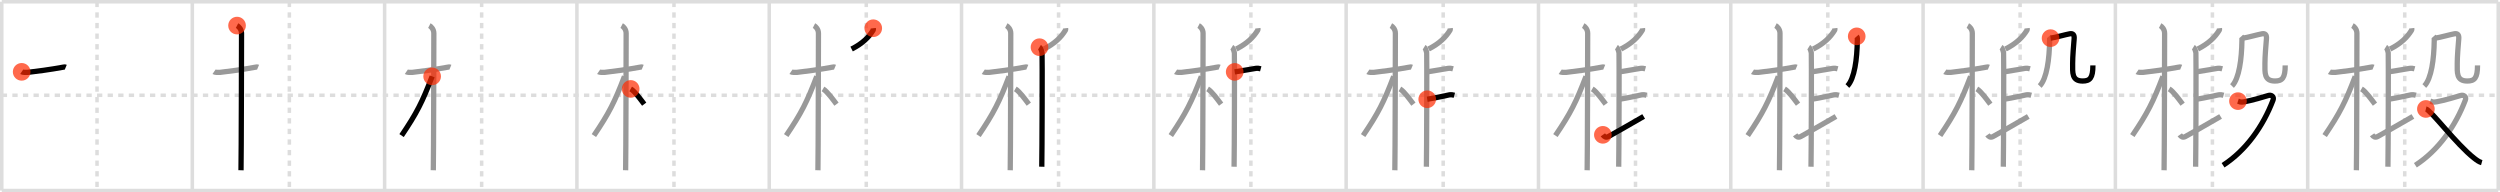 <svg width="1417px" height="109px" viewBox="0 0 1417 109" xmlns="http://www.w3.org/2000/svg" xmlns:xlink="http://www.w3.org/1999/xlink" xml:space="preserve" version="1.1"  baseProfile="full">
<line x1="1" y1="1" x2="1416" y2="1" style="stroke:#ddd;stroke-width:2" />
<line x1="1" y1="1" x2="1" y2="108" style="stroke:#ddd;stroke-width:2" />
<line x1="1" y1="108" x2="1416" y2="108" style="stroke:#ddd;stroke-width:2" />
<line x1="1416" y1="1" x2="1416" y2="108" style="stroke:#ddd;stroke-width:2" />
<line x1="109" y1="1" x2="109" y2="108" style="stroke:#ddd;stroke-width:2" />
<line x1="218" y1="1" x2="218" y2="108" style="stroke:#ddd;stroke-width:2" />
<line x1="327" y1="1" x2="327" y2="108" style="stroke:#ddd;stroke-width:2" />
<line x1="436" y1="1" x2="436" y2="108" style="stroke:#ddd;stroke-width:2" />
<line x1="545" y1="1" x2="545" y2="108" style="stroke:#ddd;stroke-width:2" />
<line x1="654" y1="1" x2="654" y2="108" style="stroke:#ddd;stroke-width:2" />
<line x1="763" y1="1" x2="763" y2="108" style="stroke:#ddd;stroke-width:2" />
<line x1="872" y1="1" x2="872" y2="108" style="stroke:#ddd;stroke-width:2" />
<line x1="981" y1="1" x2="981" y2="108" style="stroke:#ddd;stroke-width:2" />
<line x1="1090" y1="1" x2="1090" y2="108" style="stroke:#ddd;stroke-width:2" />
<line x1="1199" y1="1" x2="1199" y2="108" style="stroke:#ddd;stroke-width:2" />
<line x1="1308" y1="1" x2="1308" y2="108" style="stroke:#ddd;stroke-width:2" />
<line x1="1" y1="54" x2="1416" y2="54" style="stroke:#ddd;stroke-width:2;stroke-dasharray:3 3" />
<line x1="55" y1="1" x2="55" y2="108" style="stroke:#ddd;stroke-width:2;stroke-dasharray:3 3" />
<line x1="164" y1="1" x2="164" y2="108" style="stroke:#ddd;stroke-width:2;stroke-dasharray:3 3" />
<line x1="273" y1="1" x2="273" y2="108" style="stroke:#ddd;stroke-width:2;stroke-dasharray:3 3" />
<line x1="382" y1="1" x2="382" y2="108" style="stroke:#ddd;stroke-width:2;stroke-dasharray:3 3" />
<line x1="491" y1="1" x2="491" y2="108" style="stroke:#ddd;stroke-width:2;stroke-dasharray:3 3" />
<line x1="600" y1="1" x2="600" y2="108" style="stroke:#ddd;stroke-width:2;stroke-dasharray:3 3" />
<line x1="709" y1="1" x2="709" y2="108" style="stroke:#ddd;stroke-width:2;stroke-dasharray:3 3" />
<line x1="818" y1="1" x2="818" y2="108" style="stroke:#ddd;stroke-width:2;stroke-dasharray:3 3" />
<line x1="927" y1="1" x2="927" y2="108" style="stroke:#ddd;stroke-width:2;stroke-dasharray:3 3" />
<line x1="1036" y1="1" x2="1036" y2="108" style="stroke:#ddd;stroke-width:2;stroke-dasharray:3 3" />
<line x1="1145" y1="1" x2="1145" y2="108" style="stroke:#ddd;stroke-width:2;stroke-dasharray:3 3" />
<line x1="1254" y1="1" x2="1254" y2="108" style="stroke:#ddd;stroke-width:2;stroke-dasharray:3 3" />
<line x1="1363" y1="1" x2="1363" y2="108" style="stroke:#ddd;stroke-width:2;stroke-dasharray:3 3" />
<path d="M12.28,40.72c0.35,0.24,2.39,0.41,3.31,0.31c3.94-0.41,13.62-1.71,19.95-2.91c0.92-0.17,1.15-0.24,1.73,0" style="fill:none;stroke:black;stroke-width:3" />
<circle cx="12.28" cy="40.72" r="5" stroke-width="0" fill="#FF2A00" opacity="0.7" />
<path d="M121.28,40.72c0.35,0.24,2.39,0.41,3.31,0.31c3.94-0.41,13.62-1.71,19.95-2.91c0.92-0.17,1.15-0.24,1.73,0" style="fill:none;stroke:#999;stroke-width:3" />
<path d="M134.36,14.5c0.91,0.47,2.54,2,2.54,4.42c0,0.95-0.12,71.75-0.3,77.58" style="fill:none;stroke:black;stroke-width:3" />
<circle cx="134.36" cy="14.5" r="5" stroke-width="0" fill="#FF2A00" opacity="0.7" />
<path d="M230.28,40.72c0.35,0.24,2.39,0.41,3.31,0.31c3.94-0.41,13.62-1.71,19.95-2.91c0.92-0.17,1.15-0.24,1.73,0" style="fill:none;stroke:#999;stroke-width:3" />
<path d="M243.36,14.5c0.91,0.47,2.54,2,2.54,4.42c0,0.95-0.12,71.75-0.3,77.58" style="fill:none;stroke:#999;stroke-width:3" />
<path d="M244.94,43.28c-5.58,14.6-8.69,20.78-17.33,33.56" style="fill:none;stroke:black;stroke-width:3" />
<circle cx="244.94" cy="43.28" r="5" stroke-width="0" fill="#FF2A00" opacity="0.7" />
<path d="M339.28,40.72c0.35,0.24,2.39,0.41,3.31,0.31c3.94-0.41,13.62-1.71,19.95-2.91c0.92-0.17,1.15-0.24,1.73,0" style="fill:none;stroke:#999;stroke-width:3" />
<path d="M352.36,14.5c0.91,0.47,2.54,2,2.54,4.42c0,0.95-0.12,71.75-0.3,77.58" style="fill:none;stroke:#999;stroke-width:3" />
<path d="M353.94,43.28c-5.58,14.6-8.69,20.78-17.33,33.56" style="fill:none;stroke:#999;stroke-width:3" />
<path d="M357.47,50.4c2.37,1.36,5.66,6.01,7.66,8.64" style="fill:none;stroke:black;stroke-width:3" />
<circle cx="357.47" cy="50.4" r="5" stroke-width="0" fill="#FF2A00" opacity="0.7" />
<path d="M448.28,40.72c0.35,0.24,2.39,0.41,3.31,0.31c3.94-0.41,13.62-1.71,19.95-2.91c0.92-0.17,1.15-0.24,1.73,0" style="fill:none;stroke:#999;stroke-width:3" />
<path d="M461.36,14.5c0.91,0.47,2.54,2,2.54,4.42c0,0.95-0.12,71.75-0.3,77.58" style="fill:none;stroke:#999;stroke-width:3" />
<path d="M462.94,43.28c-5.58,14.6-8.69,20.78-17.33,33.56" style="fill:none;stroke:#999;stroke-width:3" />
<path d="M466.47,50.4c2.37,1.36,5.66,6.01,7.66,8.64" style="fill:none;stroke:#999;stroke-width:3" />
<path d="M494.96,16c0.03,0.28,0.13,0.8-0.07,1.12c-2.4,3.92-5.95,7.52-12.2,10.68" style="fill:none;stroke:black;stroke-width:3" />
<circle cx="494.96" cy="16.0" r="5" stroke-width="0" fill="#FF2A00" opacity="0.7" />
<path d="M557.28,40.72c0.35,0.24,2.39,0.41,3.31,0.31c3.94-0.41,13.62-1.71,19.95-2.91c0.92-0.17,1.15-0.24,1.73,0" style="fill:none;stroke:#999;stroke-width:3" />
<path d="M570.36,14.5c0.91,0.47,2.54,2,2.54,4.42c0,0.95-0.12,71.75-0.3,77.58" style="fill:none;stroke:#999;stroke-width:3" />
<path d="M571.94,43.28c-5.58,14.6-8.69,20.78-17.33,33.56" style="fill:none;stroke:#999;stroke-width:3" />
<path d="M575.47,50.4c2.37,1.36,5.66,6.01,7.66,8.64" style="fill:none;stroke:#999;stroke-width:3" />
<path d="M603.96,16c0.03,0.28,0.13,0.8-0.07,1.12c-2.4,3.92-5.95,7.52-12.2,10.68" style="fill:none;stroke:#999;stroke-width:3" />
<path d="M589.19,26.75C590.0,27.25,590.48,29,590.64,30c0.16,1,0,58.25-0.16,64.5" style="fill:none;stroke:black;stroke-width:3" />
<circle cx="589.19" cy="26.75" r="5" stroke-width="0" fill="#FF2A00" opacity="0.7" />
<path d="M666.28,40.72c0.35,0.24,2.39,0.41,3.31,0.31c3.94-0.41,13.62-1.71,19.95-2.91c0.92-0.17,1.15-0.24,1.73,0" style="fill:none;stroke:#999;stroke-width:3" />
<path d="M679.36,14.5c0.91,0.47,2.54,2,2.54,4.42c0,0.95-0.12,71.75-0.3,77.58" style="fill:none;stroke:#999;stroke-width:3" />
<path d="M680.94,43.28c-5.58,14.6-8.69,20.78-17.33,33.56" style="fill:none;stroke:#999;stroke-width:3" />
<path d="M684.47,50.4c2.37,1.36,5.66,6.01,7.66,8.64" style="fill:none;stroke:#999;stroke-width:3" />
<path d="M712.96,16c0.03,0.28,0.13,0.8-0.07,1.12c-2.4,3.92-5.95,7.52-12.2,10.68" style="fill:none;stroke:#999;stroke-width:3" />
<path d="M698.19,26.75C699.0,27.25,699.48,29,699.64,30c0.16,1,0,58.25-0.16,64.5" style="fill:none;stroke:#999;stroke-width:3" />
<path d="M699.82,40.75c4.99-0.75,11.08-1.88,12-2c1.04-0.13,1.85,0,2.77,0.25" style="fill:none;stroke:black;stroke-width:3" />
<circle cx="699.82" cy="40.75" r="5" stroke-width="0" fill="#FF2A00" opacity="0.7" />
<path d="M775.28,40.72c0.35,0.24,2.39,0.41,3.31,0.31c3.94-0.41,13.62-1.71,19.95-2.91c0.92-0.17,1.15-0.24,1.73,0" style="fill:none;stroke:#999;stroke-width:3" />
<path d="M788.36,14.5c0.91,0.47,2.54,2,2.54,4.42c0,0.95-0.12,71.75-0.3,77.58" style="fill:none;stroke:#999;stroke-width:3" />
<path d="M789.94,43.28c-5.58,14.6-8.69,20.78-17.33,33.56" style="fill:none;stroke:#999;stroke-width:3" />
<path d="M793.47,50.4c2.37,1.36,5.66,6.01,7.66,8.64" style="fill:none;stroke:#999;stroke-width:3" />
<path d="M821.96,16c0.03,0.28,0.13,0.8-0.07,1.12c-2.4,3.92-5.95,7.52-12.2,10.68" style="fill:none;stroke:#999;stroke-width:3" />
<path d="M807.19,26.75C808.0,27.25,808.48,29,808.64,30c0.16,1,0,58.25-0.16,64.5" style="fill:none;stroke:#999;stroke-width:3" />
<path d="M808.82,40.75c4.99-0.75,11.08-1.88,12-2c1.04-0.13,1.85,0,2.77,0.25" style="fill:none;stroke:#999;stroke-width:3" />
<path d="M808.95,56.25c4.99-0.75,11.69-2.38,12.61-2.5c1.04-0.13,1.85,0,2.77,0.25" style="fill:none;stroke:black;stroke-width:3" />
<circle cx="808.95" cy="56.25" r="5" stroke-width="0" fill="#FF2A00" opacity="0.7" />
<path d="M884.28,40.72c0.35,0.24,2.39,0.41,3.31,0.31c3.94-0.41,13.62-1.71,19.95-2.91c0.92-0.17,1.15-0.24,1.73,0" style="fill:none;stroke:#999;stroke-width:3" />
<path d="M897.36,14.5c0.91,0.47,2.54,2,2.54,4.42c0,0.95-0.12,71.75-0.3,77.58" style="fill:none;stroke:#999;stroke-width:3" />
<path d="M898.94,43.28c-5.58,14.6-8.69,20.78-17.33,33.56" style="fill:none;stroke:#999;stroke-width:3" />
<path d="M902.47,50.4c2.37,1.36,5.66,6.01,7.66,8.64" style="fill:none;stroke:#999;stroke-width:3" />
<path d="M930.96,16c0.03,0.28,0.13,0.8-0.07,1.12c-2.4,3.92-5.95,7.52-12.2,10.68" style="fill:none;stroke:#999;stroke-width:3" />
<path d="M916.19,26.75C917.0,27.25,917.48,29,917.64,30c0.16,1,0,58.25-0.16,64.5" style="fill:none;stroke:#999;stroke-width:3" />
<path d="M917.82,40.75c4.99-0.75,11.08-1.88,12-2c1.04-0.13,1.85,0,2.77,0.25" style="fill:none;stroke:#999;stroke-width:3" />
<path d="M917.95,56.25c4.99-0.75,11.69-2.38,12.61-2.5c1.04-0.13,1.85,0,2.77,0.25" style="fill:none;stroke:#999;stroke-width:3" />
<path d="M908.5,76.42c0.74,1.08,1.76,1.72,3.12,0.99c0.8-0.43,16.6-9.34,20.01-11.41" style="fill:none;stroke:black;stroke-width:3" />
<circle cx="908.5" cy="76.42" r="5" stroke-width="0" fill="#FF2A00" opacity="0.7" />
<path d="M993.28,40.72c0.35,0.24,2.39,0.41,3.31,0.31c3.94-0.41,13.62-1.71,19.95-2.91c0.92-0.17,1.15-0.24,1.73,0" style="fill:none;stroke:#999;stroke-width:3" />
<path d="M1006.36,14.5c0.91,0.47,2.54,2,2.54,4.42c0,0.95-0.12,71.75-0.3,77.58" style="fill:none;stroke:#999;stroke-width:3" />
<path d="M1007.94,43.28c-5.58,14.6-8.69,20.78-17.33,33.56" style="fill:none;stroke:#999;stroke-width:3" />
<path d="M1011.47,50.4c2.37,1.36,5.66,6.01,7.66,8.64" style="fill:none;stroke:#999;stroke-width:3" />
<path d="M1039.96,16c0.03,0.28,0.13,0.8-0.07,1.12c-2.4,3.92-5.95,7.52-12.2,10.68" style="fill:none;stroke:#999;stroke-width:3" />
<path d="M1025.19,26.75C1026.0,27.25,1026.48,29,1026.64,30c0.16,1,0,58.25-0.16,64.5" style="fill:none;stroke:#999;stroke-width:3" />
<path d="M1026.82,40.75c4.99-0.75,11.08-1.88,12-2c1.04-0.13,1.85,0,2.77,0.25" style="fill:none;stroke:#999;stroke-width:3" />
<path d="M1026.95,56.25c4.99-0.75,11.69-2.38,12.61-2.5c1.04-0.13,1.85,0,2.77,0.25" style="fill:none;stroke:#999;stroke-width:3" />
<path d="M1017.5,76.42c0.74,1.08,1.76,1.72,3.12,0.99c0.8-0.43,16.6-9.34,20.01-11.41" style="fill:none;stroke:#999;stroke-width:3" />
<path d="M1052.39,20.6c0.5,0.58,0.34,1.7,0.33,2.66c-0.14,9.91-1.53,21.33-5.63,25.49" style="fill:none;stroke:black;stroke-width:3" />
<circle cx="1052.39" cy="20.6" r="5" stroke-width="0" fill="#FF2A00" opacity="0.7" />
<path d="M1102.28,40.72c0.35,0.24,2.39,0.41,3.31,0.31c3.94-0.41,13.62-1.71,19.95-2.91c0.92-0.17,1.15-0.24,1.73,0" style="fill:none;stroke:#999;stroke-width:3" />
<path d="M1115.36,14.5c0.91,0.47,2.54,2,2.54,4.42c0,0.95-0.12,71.75-0.3,77.58" style="fill:none;stroke:#999;stroke-width:3" />
<path d="M1116.94,43.28c-5.58,14.6-8.69,20.78-17.33,33.56" style="fill:none;stroke:#999;stroke-width:3" />
<path d="M1120.47,50.4c2.37,1.36,5.66,6.01,7.66,8.64" style="fill:none;stroke:#999;stroke-width:3" />
<path d="M1148.96,16c0.03,0.28,0.13,0.8-0.07,1.12c-2.4,3.92-5.95,7.52-12.2,10.68" style="fill:none;stroke:#999;stroke-width:3" />
<path d="M1134.19,26.75C1135.0,27.25,1135.48,29,1135.64,30c0.16,1,0,58.25-0.16,64.5" style="fill:none;stroke:#999;stroke-width:3" />
<path d="M1135.82,40.75c4.99-0.75,11.08-1.88,12-2c1.04-0.13,1.85,0,2.77,0.25" style="fill:none;stroke:#999;stroke-width:3" />
<path d="M1135.95,56.25c4.99-0.75,11.69-2.38,12.61-2.5c1.04-0.13,1.85,0,2.77,0.25" style="fill:none;stroke:#999;stroke-width:3" />
<path d="M1126.5,76.42c0.74,1.08,1.76,1.72,3.12,0.99c0.8-0.43,16.6-9.34,20.01-11.41" style="fill:none;stroke:#999;stroke-width:3" />
<path d="M1161.39,20.6c0.5,0.58,0.34,1.7,0.33,2.66c-0.14,9.91-1.53,21.33-5.63,25.49" style="fill:none;stroke:#999;stroke-width:3" />
<path d="M1162.26,21.62c2.47-0.3,8.8-2.12,10.96-2.48c1.74-0.29,2.59,0.61,2.41,2.79c-0.32,3.79-0.86,10.19-0.86,13.97c0,5.24-0.57,10.02,5.68,10.02c4.11,0,5.81-1.67,5.81-8.85" style="fill:none;stroke:black;stroke-width:3" />
<circle cx="1162.26" cy="21.62" r="5" stroke-width="0" fill="#FF2A00" opacity="0.7" />
<path d="M1211.28,40.72c0.35,0.24,2.39,0.41,3.31,0.31c3.94-0.41,13.62-1.71,19.95-2.91c0.92-0.17,1.15-0.24,1.73,0" style="fill:none;stroke:#999;stroke-width:3" />
<path d="M1224.36,14.5c0.91,0.47,2.54,2,2.54,4.42c0,0.95-0.12,71.75-0.3,77.58" style="fill:none;stroke:#999;stroke-width:3" />
<path d="M1225.94,43.28c-5.58,14.6-8.69,20.78-17.33,33.56" style="fill:none;stroke:#999;stroke-width:3" />
<path d="M1229.47,50.4c2.37,1.36,5.66,6.01,7.66,8.64" style="fill:none;stroke:#999;stroke-width:3" />
<path d="M1257.96,16c0.03,0.28,0.13,0.8-0.07,1.12c-2.4,3.92-5.95,7.52-12.2,10.68" style="fill:none;stroke:#999;stroke-width:3" />
<path d="M1243.19,26.75C1244.0,27.25,1244.48,29,1244.64,30c0.16,1,0,58.25-0.16,64.5" style="fill:none;stroke:#999;stroke-width:3" />
<path d="M1244.82,40.75c4.99-0.75,11.08-1.88,12-2c1.04-0.13,1.85,0,2.77,0.25" style="fill:none;stroke:#999;stroke-width:3" />
<path d="M1244.95,56.25c4.99-0.75,11.69-2.38,12.61-2.5c1.04-0.13,1.85,0,2.77,0.25" style="fill:none;stroke:#999;stroke-width:3" />
<path d="M1235.5,76.42c0.74,1.08,1.76,1.72,3.12,0.99c0.8-0.43,16.6-9.34,20.01-11.41" style="fill:none;stroke:#999;stroke-width:3" />
<path d="M1270.39,20.6c0.5,0.58,0.34,1.7,0.33,2.66c-0.14,9.91-1.53,21.33-5.63,25.49" style="fill:none;stroke:#999;stroke-width:3" />
<path d="M1271.26,21.62c2.47-0.3,8.8-2.12,10.96-2.48c1.74-0.29,2.59,0.61,2.41,2.79c-0.32,3.79-0.86,10.19-0.86,13.97c0,5.24-0.57,10.02,5.68,10.02c4.11,0,5.81-1.67,5.81-8.85" style="fill:none;stroke:#999;stroke-width:3" />
<path d="M1268.48,57.32c1.17,0.37,1.29,0.79,3.65,0.37C1276.0,57,1284.09,54.68,1285.69,54.13c1.61-0.55,3.43,0.61,2.69,2.55C1282.75,71.5,1273.08,85.25,1260.03,93.67" style="fill:none;stroke:black;stroke-width:3" />
<circle cx="1268.48" cy="57.32" r="5" stroke-width="0" fill="#FF2A00" opacity="0.7" />
<path d="M1320.28,40.72c0.35,0.24,2.39,0.41,3.31,0.31c3.94-0.41,13.62-1.71,19.95-2.91c0.92-0.17,1.15-0.24,1.73,0" style="fill:none;stroke:#999;stroke-width:3" />
<path d="M1333.36,14.5c0.91,0.47,2.54,2,2.54,4.42c0,0.95-0.12,71.75-0.3,77.58" style="fill:none;stroke:#999;stroke-width:3" />
<path d="M1334.94,43.28c-5.58,14.6-8.69,20.78-17.33,33.56" style="fill:none;stroke:#999;stroke-width:3" />
<path d="M1338.47,50.4c2.37,1.36,5.66,6.01,7.66,8.64" style="fill:none;stroke:#999;stroke-width:3" />
<path d="M1366.96,16c0.03,0.28,0.13,0.8-0.07,1.12c-2.4,3.92-5.95,7.52-12.2,10.68" style="fill:none;stroke:#999;stroke-width:3" />
<path d="M1352.19,26.75C1353.0,27.25,1353.48,29,1353.64,30c0.16,1,0,58.25-0.16,64.5" style="fill:none;stroke:#999;stroke-width:3" />
<path d="M1353.82,40.75c4.99-0.75,11.08-1.88,12-2c1.04-0.13,1.85,0,2.77,0.25" style="fill:none;stroke:#999;stroke-width:3" />
<path d="M1353.95,56.25c4.99-0.75,11.69-2.38,12.61-2.5c1.04-0.13,1.85,0,2.77,0.25" style="fill:none;stroke:#999;stroke-width:3" />
<path d="M1344.5,76.42c0.74,1.08,1.76,1.72,3.12,0.99c0.8-0.43,16.6-9.34,20.01-11.41" style="fill:none;stroke:#999;stroke-width:3" />
<path d="M1379.39,20.6c0.5,0.58,0.34,1.7,0.33,2.66c-0.14,9.91-1.53,21.33-5.63,25.49" style="fill:none;stroke:#999;stroke-width:3" />
<path d="M1380.26,21.62c2.47-0.3,8.8-2.12,10.96-2.48c1.74-0.29,2.59,0.61,2.41,2.79c-0.32,3.79-0.86,10.19-0.86,13.97c0,5.24-0.57,10.02,5.68,10.02c4.11,0,5.81-1.67,5.81-8.85" style="fill:none;stroke:#999;stroke-width:3" />
<path d="M1377.48,57.32c1.17,0.37,1.29,0.79,3.65,0.37C1385.0,57,1393.09,54.68,1394.69,54.13c1.61-0.55,3.43,0.61,2.69,2.55C1391.75,71.5,1382.08,85.25,1369.03,93.67" style="fill:none;stroke:#999;stroke-width:3" />
<path d="M1374.99,61.76c2.93,0.72,17.24,20.04,27.44,27.96c1.59,1.23,2.75,2.05,4.22,2.46" style="fill:none;stroke:black;stroke-width:3" />
<circle cx="1374.99" cy="61.76" r="5" stroke-width="0" fill="#FF2A00" opacity="0.7" />
</svg>